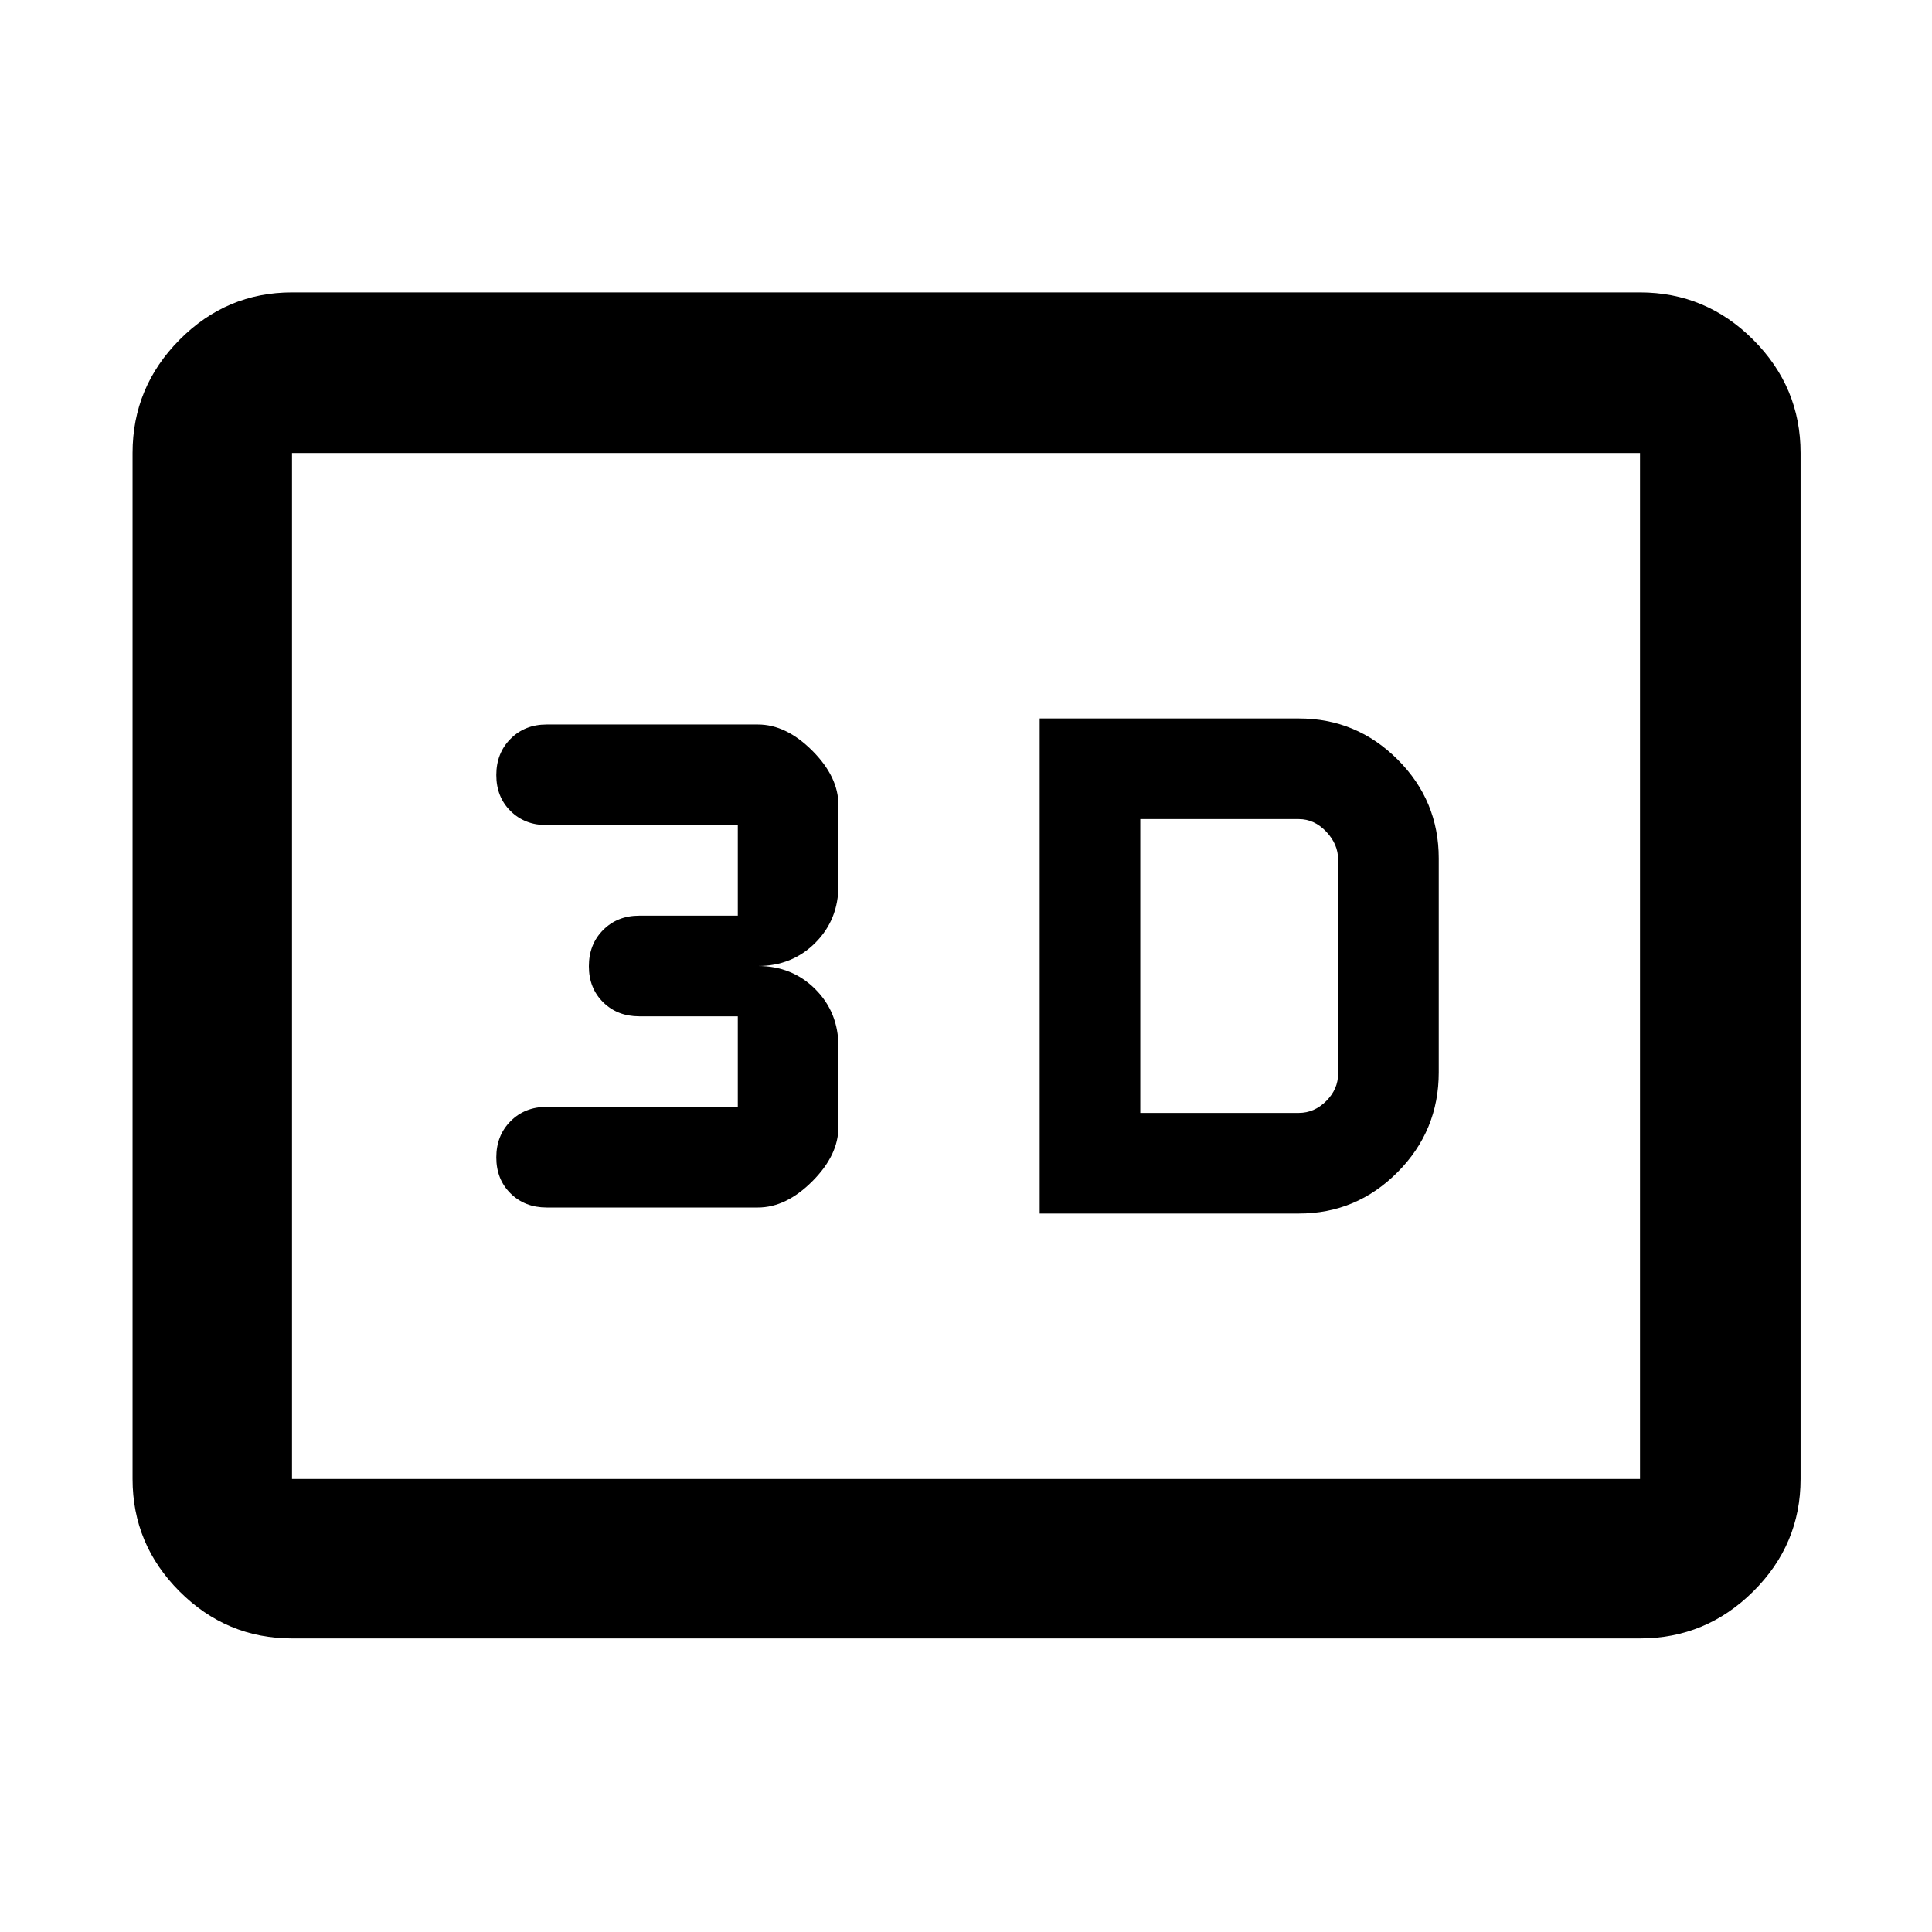 <svg xmlns="http://www.w3.org/2000/svg" height="48" viewBox="0 -960 960 960" width="48"><path d="M516.61-357h128.78q28.68 0 49.1-20.59t20.42-49.5v-106.39q0-28.68-20.42-49.1T645.39-603H516.61v246Zm50-50v-146h78.78q7.7 0 13.61 6.25 5.91 6.25 5.91 13.84v106.39q0 7.69-5.91 13.61-5.91 5.91-13.61 5.91h-78.78Zm-190 47q14 0 27-13t13-27v-40q0-17-11.5-28.5t-28.5-11.5q17 0 28.5-11.5t11.5-28.5v-40q0-14-13-27t-27-13h-105q-10.83 0-17.92 7.12-7.08 7.11-7.08 18 0 10.88 7.08 17.88 7.09 7 17.92 7h95v45h-49q-10.83 0-17.92 7.12-7.08 7.11-7.08 18 0 10.88 7.08 17.88 7.09 7 17.92 7h49v45h-95q-10.83 0-17.92 7.12-7.08 7.11-7.08 18 0 10.88 7.08 17.88 7.09 7 17.92 7h105ZM145.09-145.87q-32.51 0-55.87-23.35-23.35-23.36-23.35-55.87v-509.82q0-32.74 23.35-56.26 23.36-23.53 55.87-23.53h669.82q32.74 0 56.26 23.53 23.53 23.52 23.53 56.26v509.82q0 32.51-23.53 55.87-23.52 23.35-56.26 23.35H145.09Zm0-79.22h669.82v-509.82H145.09v509.82Zm0 0v-509.82 509.82Z"/></svg>